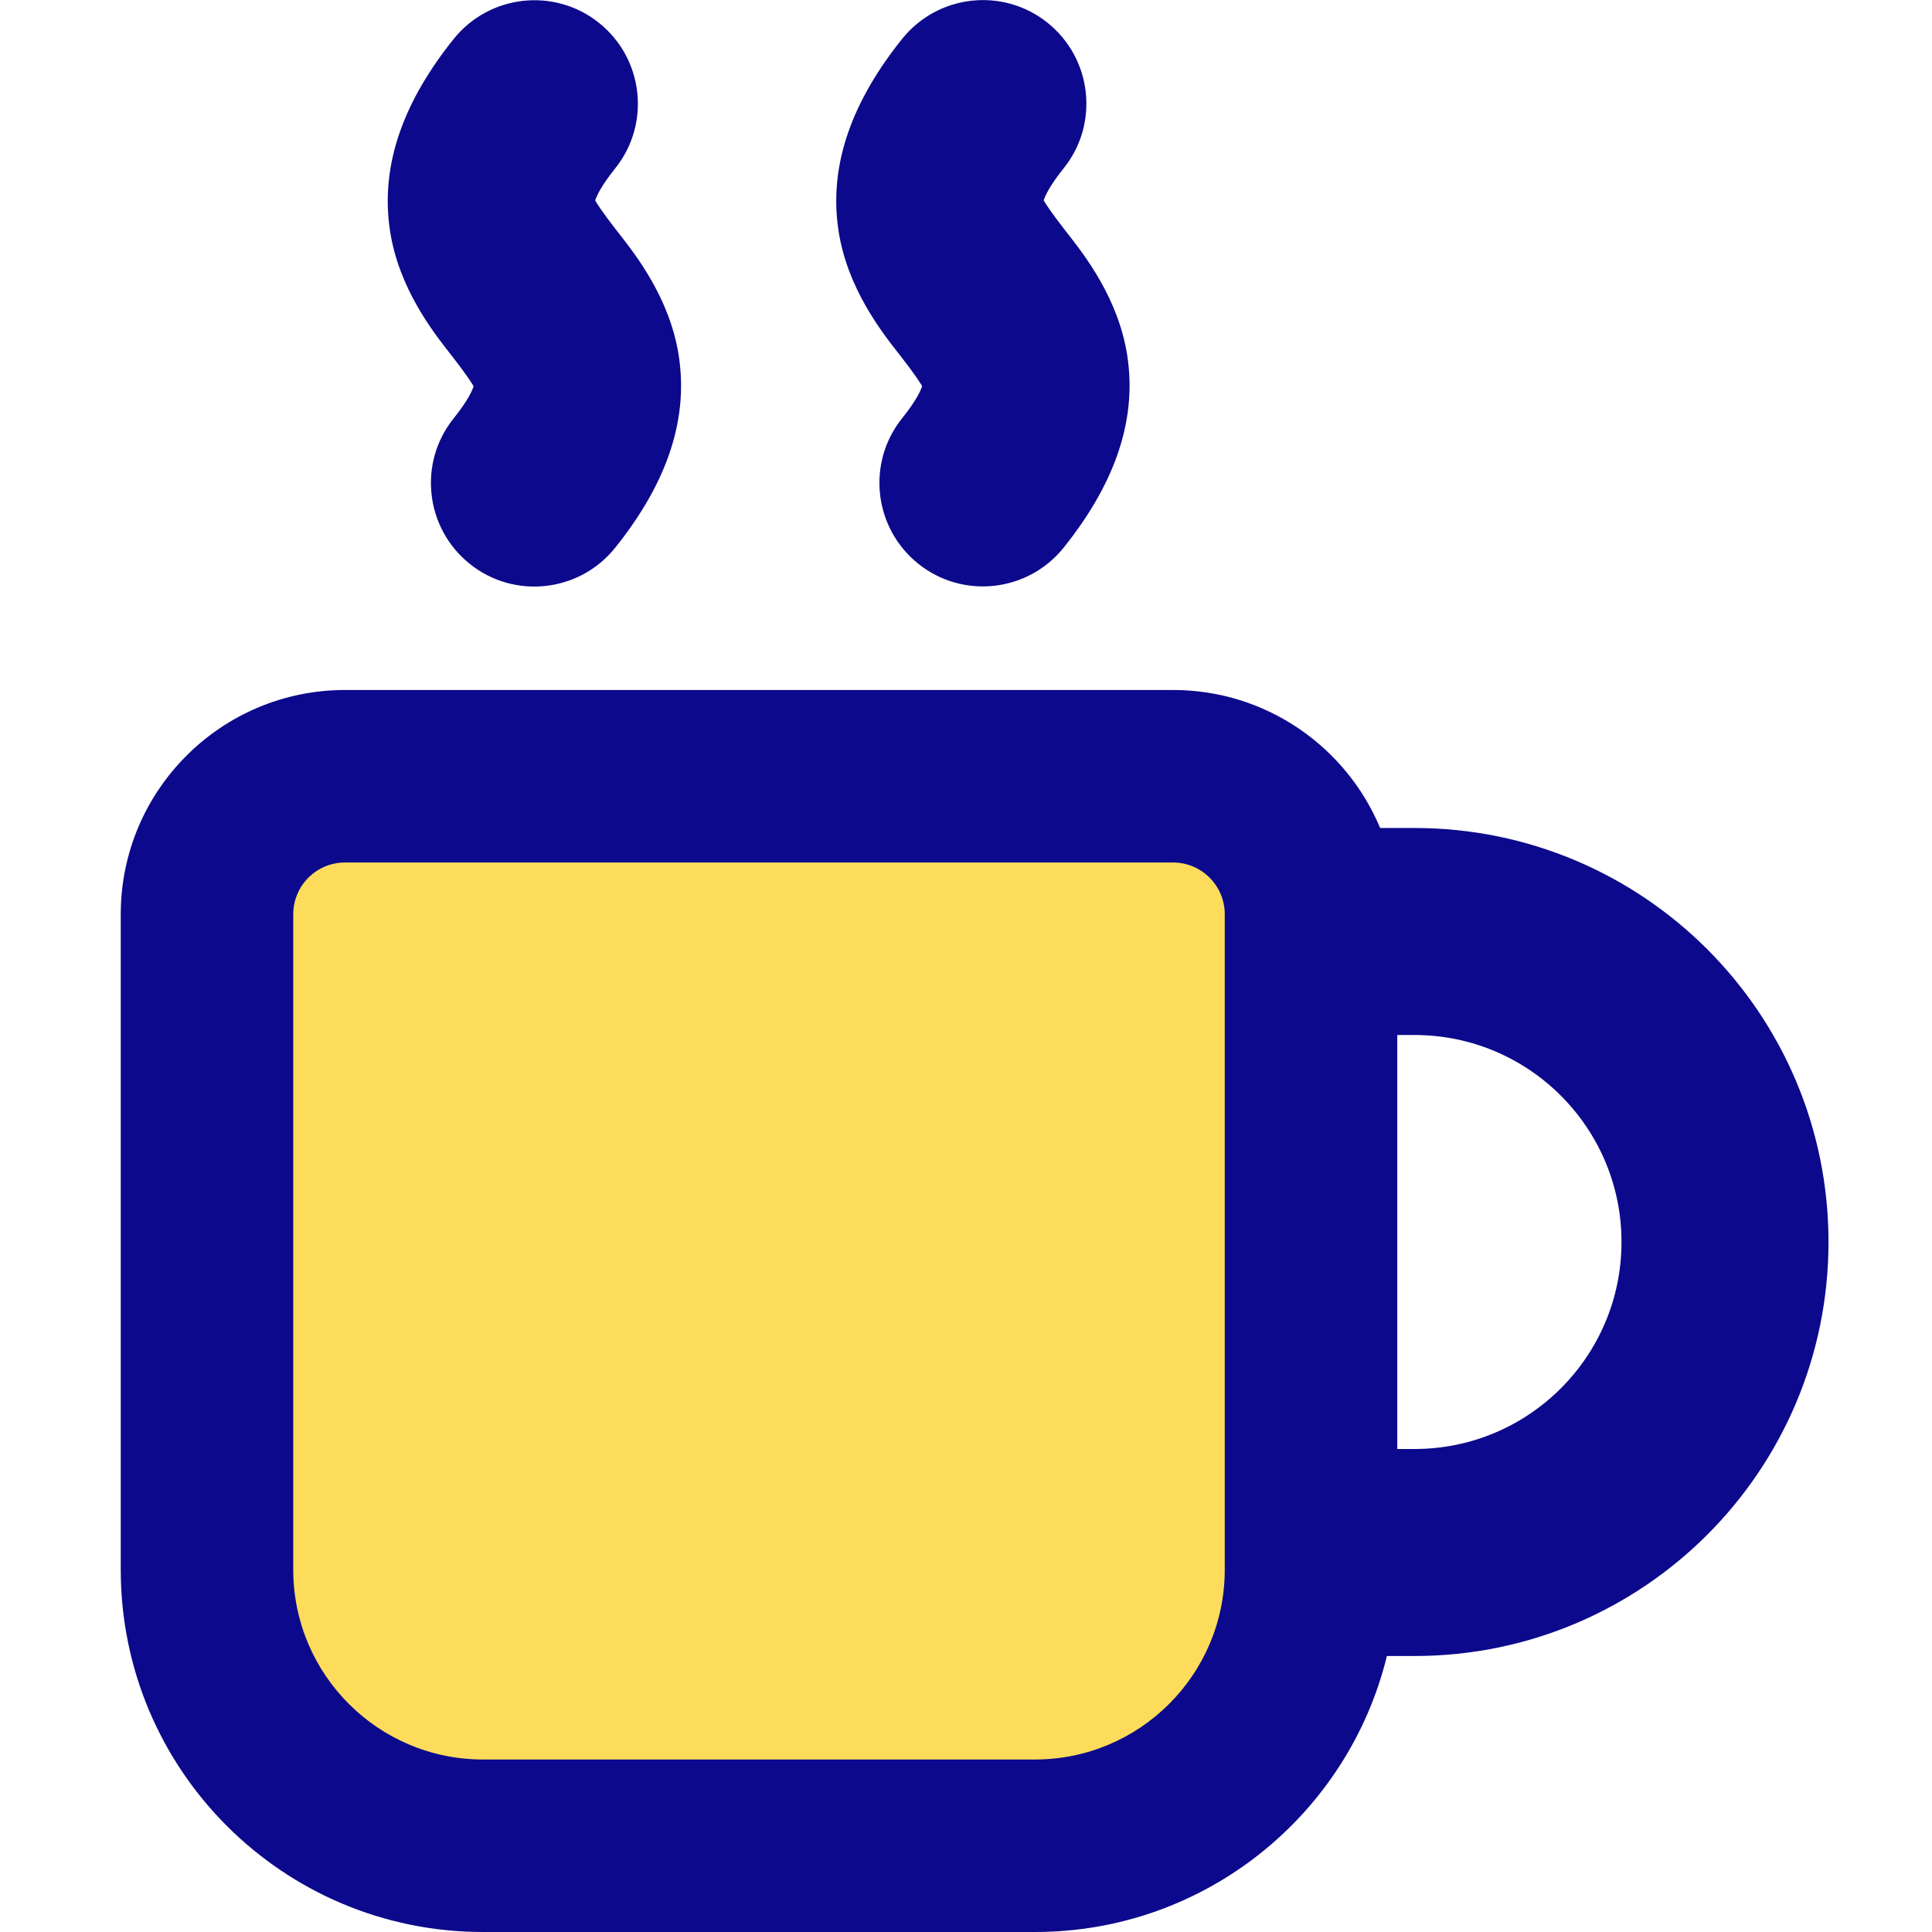 <svg xmlns="http://www.w3.org/2000/svg" fill="none" viewBox="0 0 14 14" id="Coffee-Mug--Streamline-Core">
  <desc>
    Coffee Mug Streamline Icon: https://streamlinehq.com
  </desc>
  <g id="coffee-mug--coffee-cook-cup-drink-mug-cooking-nutrition-cafe-caffeine-food">
    <path id="Vector 2983" fill="#fddc5c" d="M8.5 5.625h-6c-0.552 0 -1 0.448 -1 1v4.75c0 1.105 0.895 2 2 2h4c1.105 0 2 -0.895 2 -2v-4.75c0 -0.552 -0.448 -1 -1 -1Z" stroke-width="1"></path>
    <path id="Union" fill="#0c098c" fill-rule="evenodd" d="M3.404 4.086c-0.323 -0.259 -0.376 -0.731 -0.117 -1.054 0.101 -0.126 0.135 -0.2 0.145 -0.233 -0.011 -0.019 -0.045 -0.075 -0.152 -0.213l-0.022 -0.028c-0.121 -0.155 -0.366 -0.467 -0.431 -0.88 -0.078 -0.499 0.114 -0.963 0.46 -1.395 0.259 -0.323 0.731 -0.376 1.054 -0.117 0.323 0.259 0.376 0.731 0.117 1.054 -0.101 0.126 -0.135 0.2 -0.145 0.233 0.011 0.019 0.045 0.075 0.152 0.213l0.022 0.028c0.121 0.155 0.366 0.467 0.431 0.88 0.078 0.499 -0.114 0.963 -0.46 1.395 -0.259 0.323 -0.731 0.376 -1.054 0.117Zm0.905 -2.614c-0 0 -0 -0.003 0.001 -0.011 0 0.007 -0.001 0.01 -0.001 0.011Zm-0.873 1.306c0 -0 0 0.003 -0.001 0.011 0 -0.007 0.001 -0.01 0.001 -0.011ZM2.5 5c-0.897 0 -1.625 0.728 -1.625 1.625V11.375C0.875 12.825 2.05 14 3.5 14h4c1.234 0 2.27 -0.852 2.55 -2h0.2c1.657 0 3 -1.343 3 -3 0 -1.657 -1.343 -3 -3 -3h-0.249c-0.245 -0.587 -0.825 -1 -1.5 -1h-6Zm7.625 2.5V10.5h0.125c0.828 0 1.5 -0.672 1.5 -1.5 0 -0.828 -0.672 -1.5 -1.5 -1.5h-0.125Zm-8 -0.875c0 -0.207 0.168 -0.375 0.375 -0.375h6c0.207 0 0.375 0.168 0.375 0.375V11.375c0 0.759 -0.616 1.375 -1.375 1.375h-4c-0.759 0 -1.375 -0.616 -1.375 -1.375V6.625Zm4.412 -3.594c-0.259 0.323 -0.206 0.795 0.117 1.054 0.323 0.259 0.795 0.206 1.054 -0.117 0.346 -0.432 0.538 -0.897 0.46 -1.395 -0.065 -0.413 -0.31 -0.725 -0.431 -0.88l-0.022 -0.028c-0.107 -0.138 -0.141 -0.194 -0.152 -0.213 0.01 -0.033 0.044 -0.107 0.145 -0.233 0.259 -0.323 0.206 -0.795 -0.117 -1.054 -0.323 -0.259 -0.795 -0.206 -1.054 0.117 -0.346 0.432 -0.538 0.897 -0.46 1.395 0.065 0.413 0.31 0.725 0.431 0.88l0.022 0.028c0.107 0.138 0.141 0.194 0.152 0.213 -0.01 0.033 -0.044 0.107 -0.145 0.233Zm1.022 -1.559c-0 0 -0 -0.003 0.001 -0.011 0 0.007 -0.001 0.01 -0.001 0.011Zm-0.873 1.306c0 -0 0 0.003 -0.001 0.011 0 -0.007 0.001 -0.01 0.001 -0.011Z" clip-rule="evenodd" stroke-width="1"></path>
  </g>
</svg>